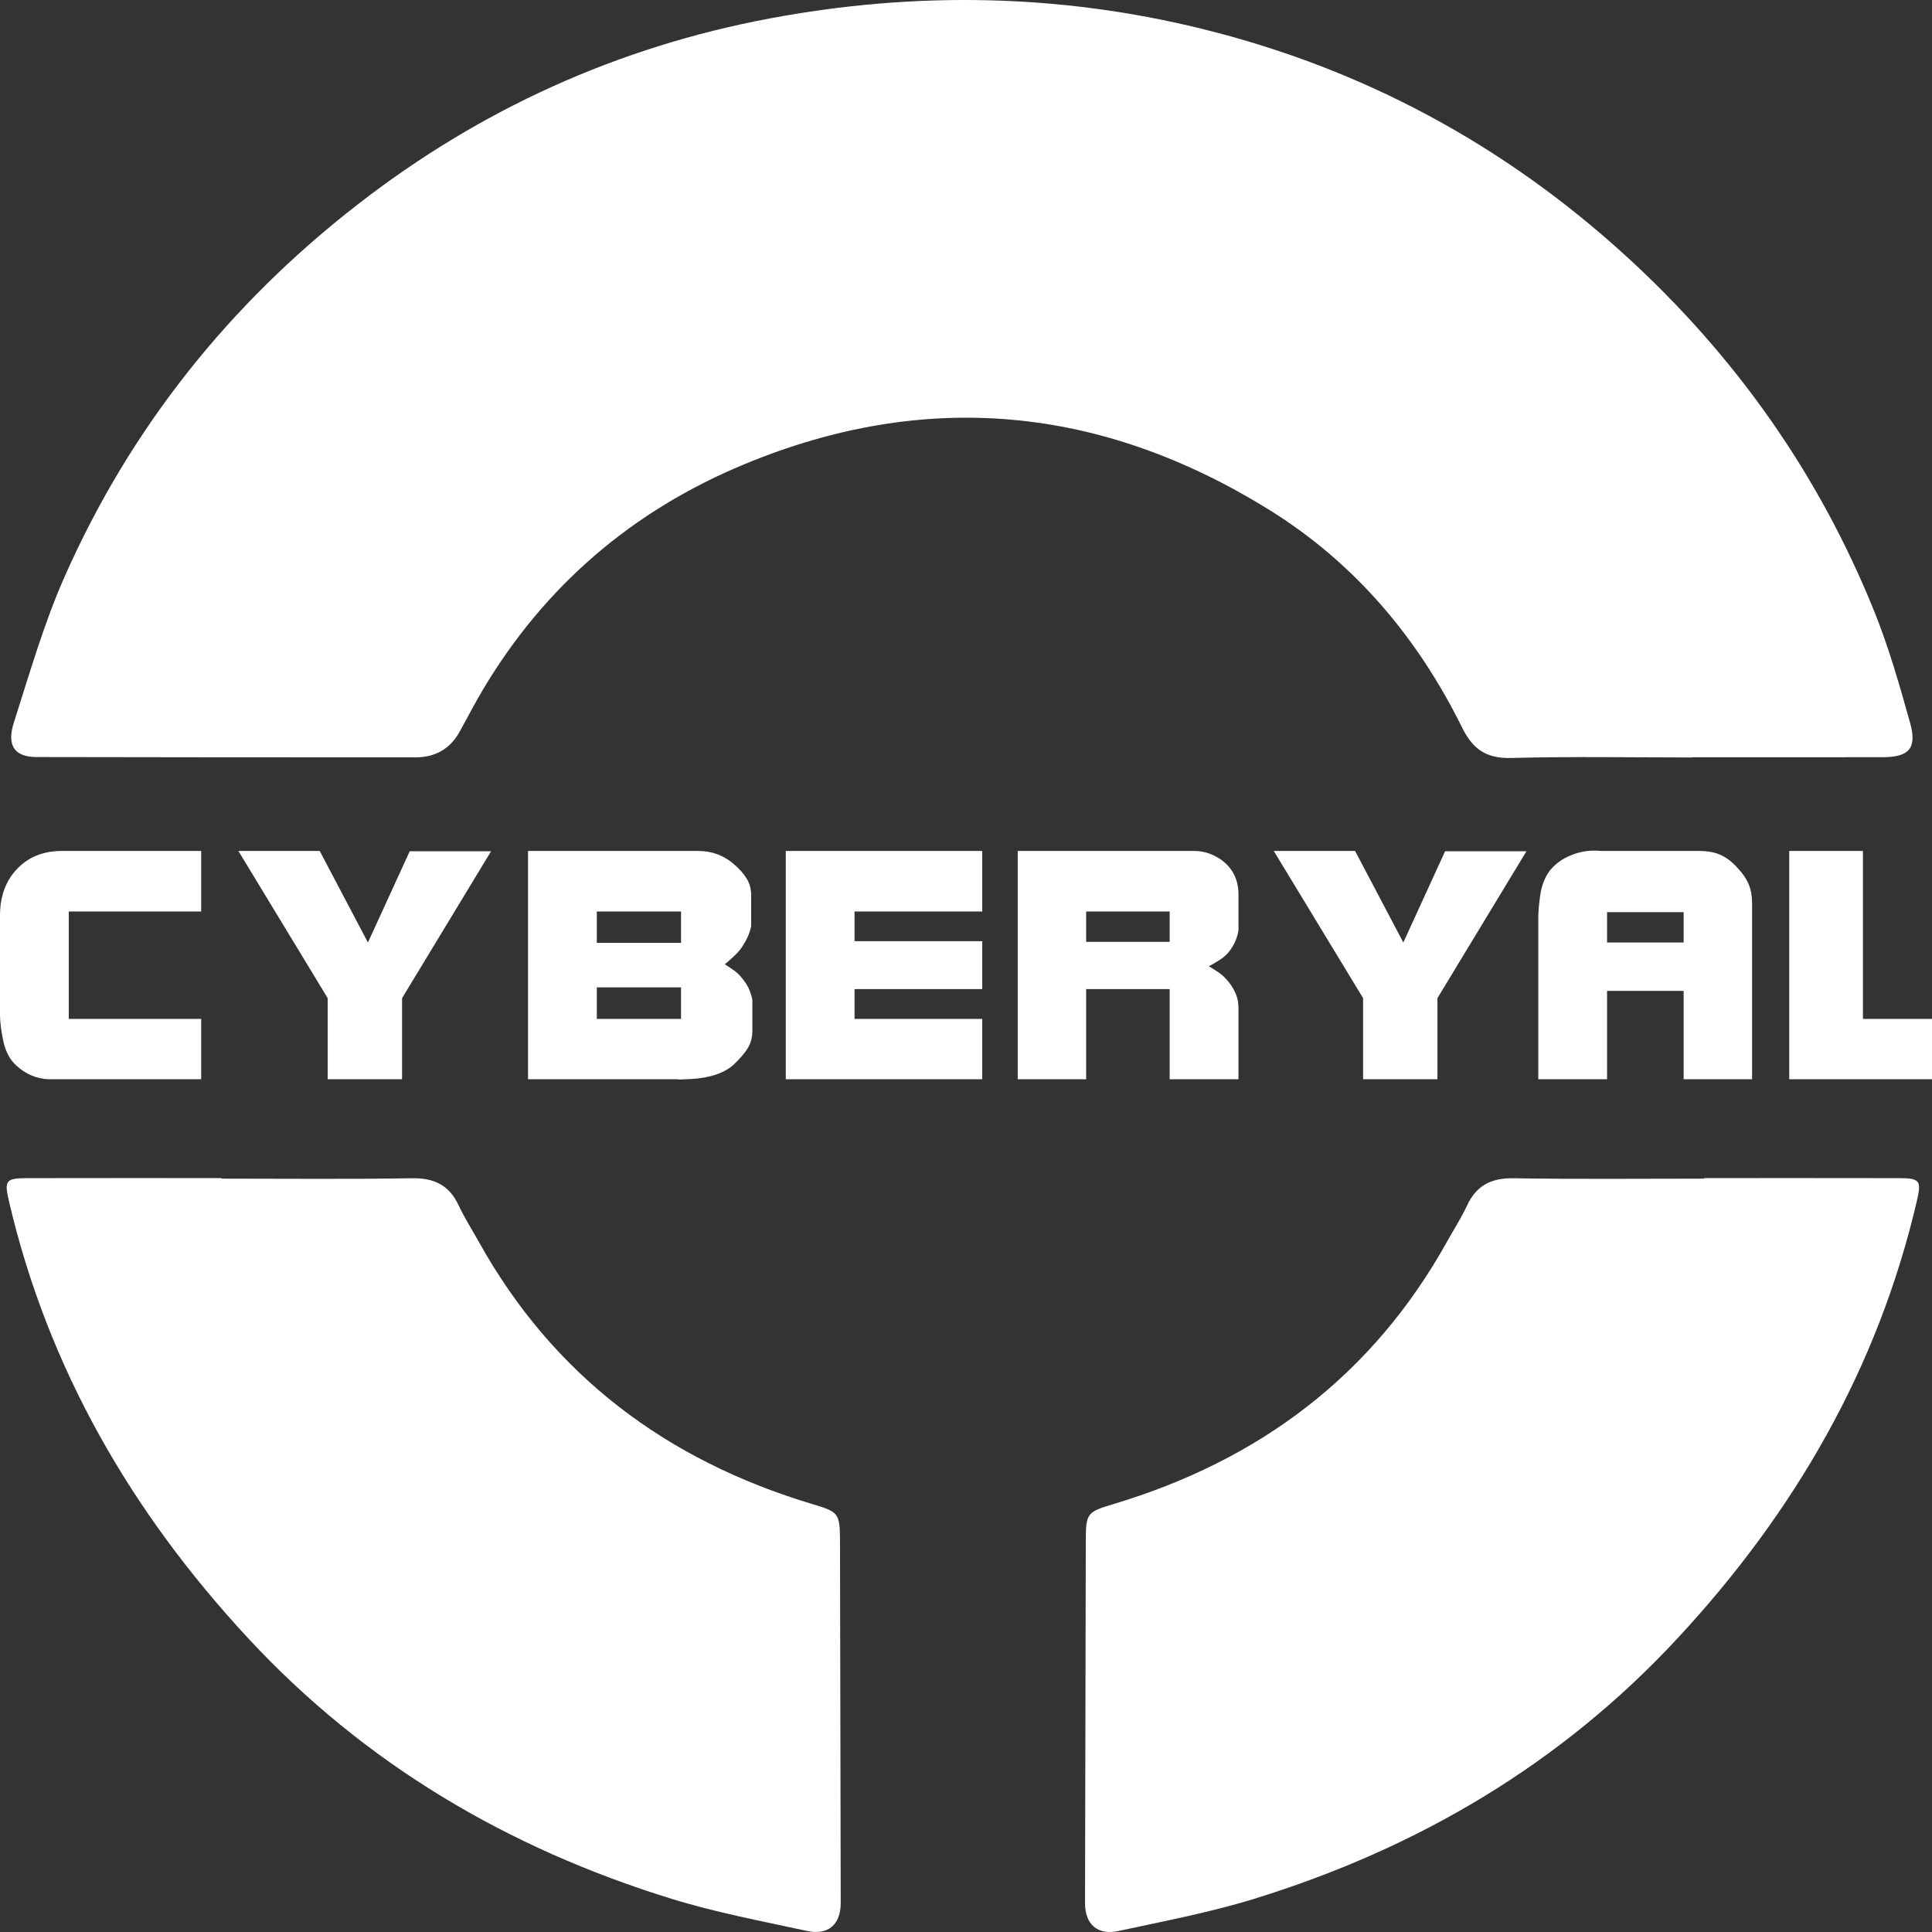 <svg width="64" height="64" viewBox="0 0 64 64" fill="none" xmlns="http://www.w3.org/2000/svg">
<rect x="0" y="0" width="64" height="64" fill="#333333" stroke="none"/>
<path d="M56.06 25.092C54.06 25.092 52.059 25.056 50.06 25.109C49.232 25.131 48.786 24.816 48.435 24.103C46.964 21.125 44.878 18.643 42.027 16.878C36.504 13.458 30.695 12.868 24.642 15.385C20.95 16.92 18.064 19.394 16.019 22.809C15.741 23.274 15.492 23.756 15.231 24.231C14.915 24.805 14.421 25.088 13.768 25.088C9.58 25.088 5.391 25.088 1.204 25.078C0.489 25.076 0.214 24.702 0.458 23.94C0.977 22.317 1.451 20.664 2.138 19.108C4.315 14.186 7.593 10.072 11.868 6.758C15.902 3.629 20.443 1.561 25.494 0.612C30.3 -0.29 35.089 -0.212 39.832 0.959C45.159 2.275 49.84 4.804 53.875 8.492C57.498 11.802 60.252 15.709 62.081 20.236C62.567 21.441 62.927 22.699 63.276 23.951C63.509 24.79 63.238 25.081 62.368 25.083C60.266 25.087 58.163 25.084 56.06 25.084V25.091V25.092Z" fill="white"/>
<path d="M62.911 39.028C60.758 39.023 58.604 39.026 56.45 39.026L56.451 39.027V39.044C54.349 39.044 52.247 39.066 50.144 39.031C49.401 39.019 48.907 39.268 48.598 39.935C48.406 40.347 48.156 40.734 47.933 41.134C45.475 45.554 41.724 48.374 36.879 49.826C36.024 50.082 35.97 50.121 35.968 51.02C35.958 55.024 35.95 59.029 35.943 63.033C35.942 63.749 36.354 64.119 37.061 63.965C38.562 63.638 40.08 63.354 41.543 62.902C46.965 61.228 51.705 58.437 55.567 54.275C59.441 50.102 62.207 45.333 63.5 39.777C63.655 39.11 63.599 39.029 62.911 39.028Z" fill="white"/>
<path d="M0.882 39.028C3.036 39.023 5.189 39.026 7.343 39.026L7.342 39.027V39.044C9.444 39.044 11.547 39.066 13.649 39.031C14.393 39.019 14.886 39.268 15.196 39.935C15.388 40.347 15.638 40.734 15.86 41.134C18.319 45.554 22.069 48.374 26.915 49.826C27.769 50.082 27.823 50.121 27.826 51.02C27.836 55.024 27.844 59.029 27.85 63.033C27.851 63.749 27.44 64.119 26.732 63.965C25.232 63.638 23.714 63.354 22.25 62.902C16.828 61.228 12.088 58.437 8.226 54.275C4.353 50.102 1.587 45.333 0.293 39.777C0.139 39.11 0.194 39.029 0.882 39.028Z" fill="white"/>
<path d="M6.665 35.752H1.609C1.215 35.734 0.866 35.588 0.562 35.316C0.341 35.127 0.191 34.855 0.112 34.501C0.037 34.147 0 33.851 0 33.613V30.306C0 29.814 0.122 29.388 0.366 29.027C0.763 28.468 1.324 28.189 2.047 28.189H6.665V30.194H2.278V33.752H6.665V35.752ZM7.897 28.189H10.591L12.188 31.222L13.572 28.2H16.267L13.319 33.065V35.752H10.855V33.065L7.897 28.189ZM17.492 35.752V28.189H23.123C23.58 28.189 23.976 28.334 24.309 28.625C24.493 28.781 24.634 28.939 24.731 29.099C24.833 29.259 24.883 29.448 24.883 29.664V30.686C24.838 30.905 24.739 31.131 24.585 31.362C24.521 31.466 24.409 31.591 24.248 31.736C24.09 31.878 24.011 31.946 24.011 31.943C24.071 31.98 24.158 32.038 24.27 32.116C24.383 32.19 24.476 32.274 24.551 32.367C24.694 32.535 24.789 32.689 24.838 32.831C24.891 32.972 24.919 33.073 24.923 33.132V34.149C24.923 34.369 24.87 34.562 24.765 34.73C24.664 34.894 24.505 35.078 24.287 35.283C24.099 35.447 23.854 35.568 23.55 35.646C23.246 35.724 22.966 35.745 22.707 35.752C22.606 35.752 22.517 35.767 22.442 35.752H17.492ZM19.77 30.194V31.233H22.56V30.194H19.77ZM19.77 32.708V33.752H22.56V32.708H19.77ZM26.03 35.752V28.189H32.538V30.194H28.308V31.177H32.538V32.764H28.308V33.752H32.538V35.752H26.03ZM41.026 33.395V35.752H38.747V32.764H35.98V35.752H33.713V28.189H39.541C39.713 28.189 39.867 28.211 40.002 28.256C40.137 28.297 40.279 28.366 40.429 28.463C40.827 28.742 41.026 29.131 41.026 29.63V30.809C40.995 31.036 40.907 31.254 40.761 31.462C40.679 31.585 40.56 31.697 40.407 31.797C40.253 31.894 40.133 31.965 40.047 32.01C40.114 32.047 40.208 32.106 40.328 32.188C40.448 32.267 40.542 32.345 40.609 32.423C40.748 32.572 40.851 32.725 40.919 32.881C40.99 33.034 41.026 33.205 41.026 33.395ZM35.98 30.194V31.2H38.747V30.194H35.98ZM42.195 28.189H44.889L46.487 31.222L47.87 28.2H50.565L47.617 33.065V35.752H45.154V33.065L42.195 28.189ZM50.958 35.752V30.384C50.958 30.194 50.98 29.943 51.026 29.63C51.074 29.314 51.181 29.047 51.346 28.831C51.526 28.615 51.747 28.453 52.01 28.345C52.272 28.234 52.535 28.178 52.797 28.178C52.906 28.178 52.983 28.181 53.028 28.189H56.29C56.575 28.189 56.817 28.235 57.016 28.329C57.215 28.422 57.406 28.574 57.59 28.787C57.747 28.954 57.861 29.127 57.933 29.306C58.004 29.481 58.04 29.686 58.04 29.921V35.752H55.773V32.825H53.236V35.752H50.958ZM53.236 31.222H55.773V30.217H53.236V31.222ZM64 35.752H59.271V28.189H61.712V33.752H64V34.808V35.752Z" fill="white"/>
</svg>
